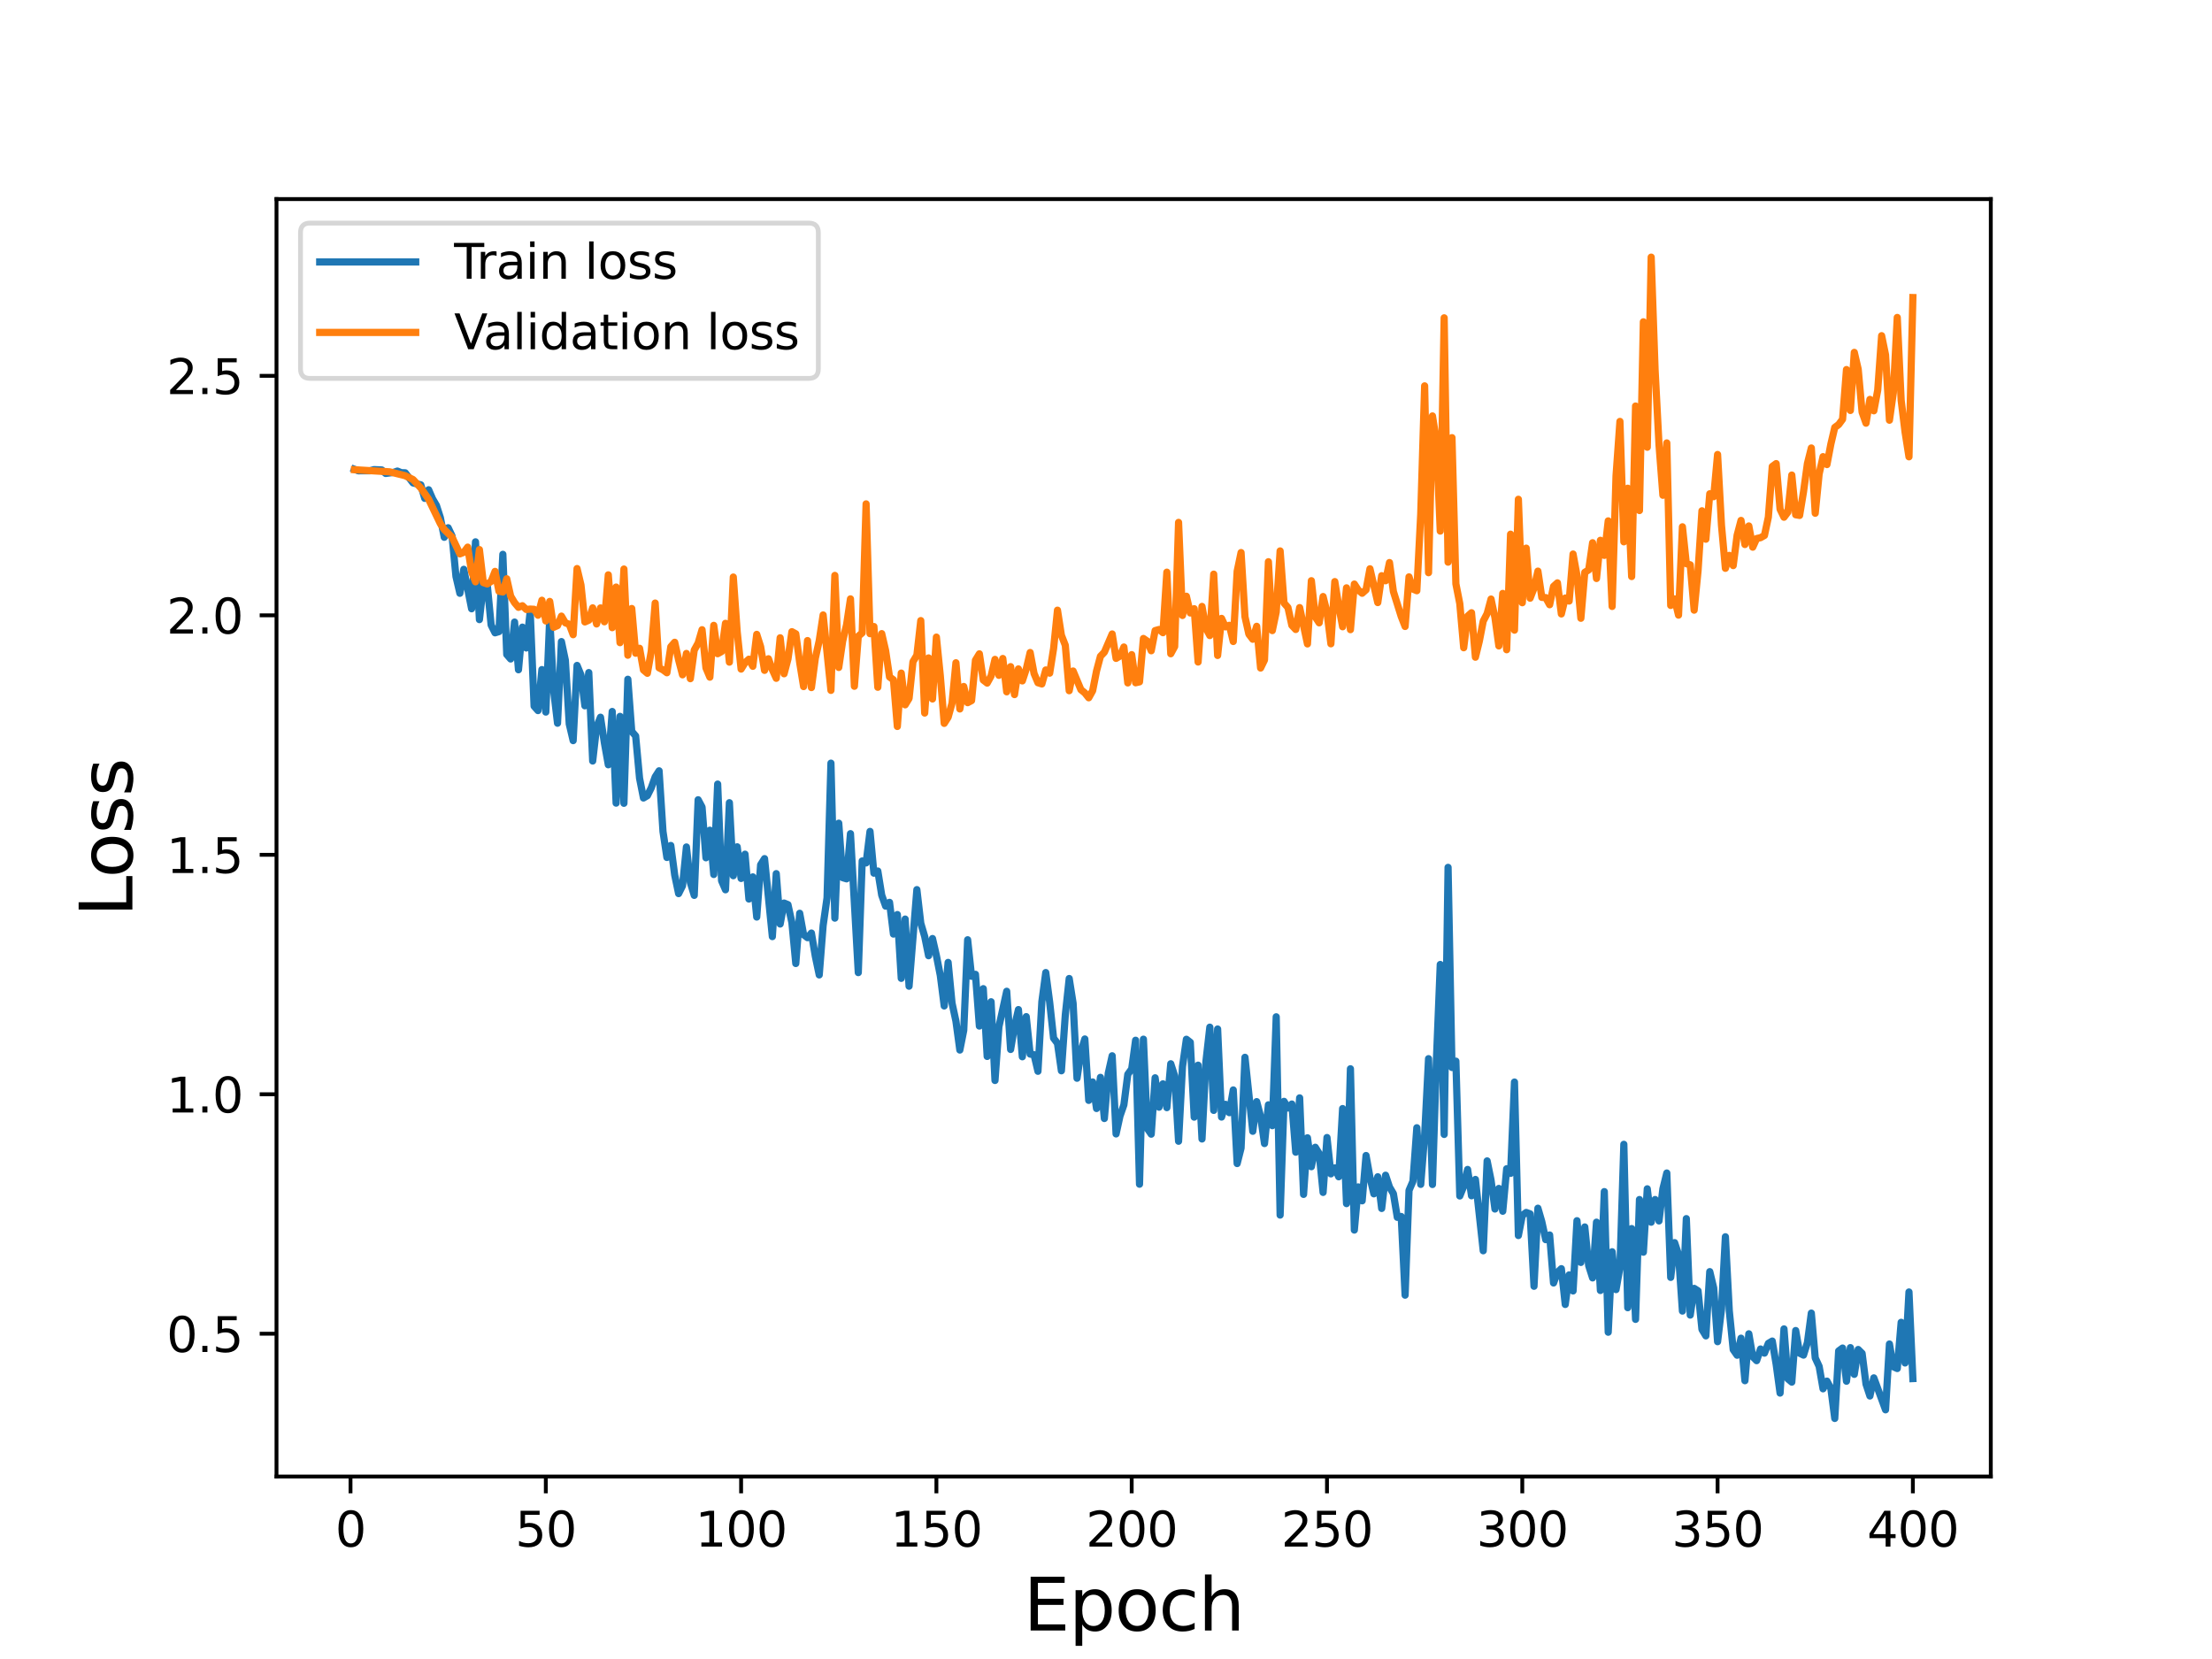 <?xml version="1.0" encoding="utf-8" standalone="no"?>
<!DOCTYPE svg PUBLIC "-//W3C//DTD SVG 1.1//EN"
  "http://www.w3.org/Graphics/SVG/1.1/DTD/svg11.dtd">
<svg height="345.6pt" version="1.1" viewBox="0 0 460.8 345.6" width="460.8pt" xmlns="http://www.w3.org/2000/svg" xmlns:xlink="http://www.w3.org/1999/xlink">
 <defs>
  <style type="text/css">*{stroke-linecap:butt;stroke-linejoin:round;}</style>
 </defs>
 <g id="figure_1">
  <g id="patch_1">
   <path d="M 0 345.6 
L 460.8 345.6 
L 460.8 0 
L 0 0 
z
" style="fill:#ffffff;"/>
  </g>
  <g id="axes_1">
   <g id="patch_2">
    <path d="M 57.6 307.584 
L 414.72 307.584 
L 414.72 41.472 
L 57.6 41.472 
z
" style="fill:#ffffff;"/>
   </g>
   <g id="matplotlib.axis_1">
    <g id="xtick_1">
     <g id="line2d_1">
      <defs>
       <path d="M 0 0 
L 0 3.5 
" id="m3580f34b22" style="stroke:#000000;stroke-width:0.8;"/>
      </defs>
      <g>
       <use style="stroke:#000000;stroke-width:0.8;" x="73.019" xlink:href="#m3580f34b22" y="307.584"/>
      </g>
     </g>
     <g id="text_1">
      <!-- 0 -->
      <g transform="translate(69.838 322.182)scale(0.1 -0.1)">
       <defs>
        <path d="M 2034 4250 
Q 1547 4250 1301 3770 
Q 1056 3291 1056 2328 
Q 1056 1369 1301 889 
Q 1547 409 2034 409 
Q 2525 409 2770 889 
Q 3016 1369 3016 2328 
Q 3016 3291 2770 3770 
Q 2525 4250 2034 4250 
z
M 2034 4750 
Q 2819 4750 3233 4129 
Q 3647 3509 3647 2328 
Q 3647 1150 3233 529 
Q 2819 -91 2034 -91 
Q 1250 -91 836 529 
Q 422 1150 422 2328 
Q 422 3509 836 4129 
Q 1250 4750 2034 4750 
z
" id="DejaVuSans-30" transform="scale(0.016)"/>
       </defs>
       <use xlink:href="#DejaVuSans-30"/>
      </g>
     </g>
    </g>
    <g id="xtick_2">
     <g id="line2d_2">
      <g>
       <use style="stroke:#000000;stroke-width:0.8;" x="113.703" xlink:href="#m3580f34b22" y="307.584"/>
      </g>
     </g>
     <g id="text_2">
      <!-- 50 -->
      <g transform="translate(107.34 322.182)scale(0.1 -0.1)">
       <defs>
        <path d="M 691 4666 
L 3169 4666 
L 3169 4134 
L 1269 4134 
L 1269 2991 
Q 1406 3038 1543 3061 
Q 1681 3084 1819 3084 
Q 2600 3084 3056 2656 
Q 3513 2228 3513 1497 
Q 3513 744 3044 326 
Q 2575 -91 1722 -91 
Q 1428 -91 1123 -41 
Q 819 9 494 109 
L 494 744 
Q 775 591 1075 516 
Q 1375 441 1709 441 
Q 2250 441 2565 725 
Q 2881 1009 2881 1497 
Q 2881 1984 2565 2268 
Q 2250 2553 1709 2553 
Q 1456 2553 1204 2497 
Q 953 2441 691 2322 
L 691 4666 
z
" id="DejaVuSans-35" transform="scale(0.016)"/>
       </defs>
       <use xlink:href="#DejaVuSans-35"/>
       <use x="63.623" xlink:href="#DejaVuSans-30"/>
      </g>
     </g>
    </g>
    <g id="xtick_3">
     <g id="line2d_3">
      <g>
       <use style="stroke:#000000;stroke-width:0.8;" x="154.386" xlink:href="#m3580f34b22" y="307.584"/>
      </g>
     </g>
     <g id="text_3">
      <!-- 100 -->
      <g transform="translate(144.842 322.182)scale(0.1 -0.1)">
       <defs>
        <path d="M 794 531 
L 1825 531 
L 1825 4091 
L 703 3866 
L 703 4441 
L 1819 4666 
L 2450 4666 
L 2450 531 
L 3481 531 
L 3481 0 
L 794 0 
L 794 531 
z
" id="DejaVuSans-31" transform="scale(0.016)"/>
       </defs>
       <use xlink:href="#DejaVuSans-31"/>
       <use x="63.623" xlink:href="#DejaVuSans-30"/>
       <use x="127.246" xlink:href="#DejaVuSans-30"/>
      </g>
     </g>
    </g>
    <g id="xtick_4">
     <g id="line2d_4">
      <g>
       <use style="stroke:#000000;stroke-width:0.8;" x="195.07" xlink:href="#m3580f34b22" y="307.584"/>
      </g>
     </g>
     <g id="text_4">
      <!-- 150 -->
      <g transform="translate(185.526 322.182)scale(0.1 -0.1)">
       <use xlink:href="#DejaVuSans-31"/>
       <use x="63.623" xlink:href="#DejaVuSans-35"/>
       <use x="127.246" xlink:href="#DejaVuSans-30"/>
      </g>
     </g>
    </g>
    <g id="xtick_5">
     <g id="line2d_5">
      <g>
       <use style="stroke:#000000;stroke-width:0.8;" x="235.753" xlink:href="#m3580f34b22" y="307.584"/>
      </g>
     </g>
     <g id="text_5">
      <!-- 200 -->
      <g transform="translate(226.209 322.182)scale(0.1 -0.1)">
       <defs>
        <path d="M 1228 531 
L 3431 531 
L 3431 0 
L 469 0 
L 469 531 
Q 828 903 1448 1529 
Q 2069 2156 2228 2338 
Q 2531 2678 2651 2914 
Q 2772 3150 2772 3378 
Q 2772 3750 2511 3984 
Q 2250 4219 1831 4219 
Q 1534 4219 1204 4116 
Q 875 4013 500 3803 
L 500 4441 
Q 881 4594 1212 4672 
Q 1544 4750 1819 4750 
Q 2544 4750 2975 4387 
Q 3406 4025 3406 3419 
Q 3406 3131 3298 2873 
Q 3191 2616 2906 2266 
Q 2828 2175 2409 1742 
Q 1991 1309 1228 531 
z
" id="DejaVuSans-32" transform="scale(0.016)"/>
       </defs>
       <use xlink:href="#DejaVuSans-32"/>
       <use x="63.623" xlink:href="#DejaVuSans-30"/>
       <use x="127.246" xlink:href="#DejaVuSans-30"/>
      </g>
     </g>
    </g>
    <g id="xtick_6">
     <g id="line2d_6">
      <g>
       <use style="stroke:#000000;stroke-width:0.8;" x="276.437" xlink:href="#m3580f34b22" y="307.584"/>
      </g>
     </g>
     <g id="text_6">
      <!-- 250 -->
      <g transform="translate(266.893 322.182)scale(0.1 -0.1)">
       <use xlink:href="#DejaVuSans-32"/>
       <use x="63.623" xlink:href="#DejaVuSans-35"/>
       <use x="127.246" xlink:href="#DejaVuSans-30"/>
      </g>
     </g>
    </g>
    <g id="xtick_7">
     <g id="line2d_7">
      <g>
       <use style="stroke:#000000;stroke-width:0.8;" x="317.12" xlink:href="#m3580f34b22" y="307.584"/>
      </g>
     </g>
     <g id="text_7">
      <!-- 300 -->
      <g transform="translate(307.576 322.182)scale(0.1 -0.1)">
       <defs>
        <path d="M 2597 2516 
Q 3050 2419 3304 2112 
Q 3559 1806 3559 1356 
Q 3559 666 3084 287 
Q 2609 -91 1734 -91 
Q 1441 -91 1130 -33 
Q 819 25 488 141 
L 488 750 
Q 750 597 1062 519 
Q 1375 441 1716 441 
Q 2309 441 2620 675 
Q 2931 909 2931 1356 
Q 2931 1769 2642 2001 
Q 2353 2234 1838 2234 
L 1294 2234 
L 1294 2753 
L 1863 2753 
Q 2328 2753 2575 2939 
Q 2822 3125 2822 3475 
Q 2822 3834 2567 4026 
Q 2313 4219 1838 4219 
Q 1578 4219 1281 4162 
Q 984 4106 628 3988 
L 628 4550 
Q 988 4650 1302 4700 
Q 1616 4750 1894 4750 
Q 2613 4750 3031 4423 
Q 3450 4097 3450 3541 
Q 3450 3153 3228 2886 
Q 3006 2619 2597 2516 
z
" id="DejaVuSans-33" transform="scale(0.016)"/>
       </defs>
       <use xlink:href="#DejaVuSans-33"/>
       <use x="63.623" xlink:href="#DejaVuSans-30"/>
       <use x="127.246" xlink:href="#DejaVuSans-30"/>
      </g>
     </g>
    </g>
    <g id="xtick_8">
     <g id="line2d_8">
      <g>
       <use style="stroke:#000000;stroke-width:0.8;" x="357.804" xlink:href="#m3580f34b22" y="307.584"/>
      </g>
     </g>
     <g id="text_8">
      <!-- 350 -->
      <g transform="translate(348.26 322.182)scale(0.1 -0.1)">
       <use xlink:href="#DejaVuSans-33"/>
       <use x="63.623" xlink:href="#DejaVuSans-35"/>
       <use x="127.246" xlink:href="#DejaVuSans-30"/>
      </g>
     </g>
    </g>
    <g id="xtick_9">
     <g id="line2d_9">
      <g>
       <use style="stroke:#000000;stroke-width:0.8;" x="398.487" xlink:href="#m3580f34b22" y="307.584"/>
      </g>
     </g>
     <g id="text_9">
      <!-- 400 -->
      <g transform="translate(388.944 322.182)scale(0.1 -0.1)">
       <defs>
        <path d="M 2419 4116 
L 825 1625 
L 2419 1625 
L 2419 4116 
z
M 2253 4666 
L 3047 4666 
L 3047 1625 
L 3713 1625 
L 3713 1100 
L 3047 1100 
L 3047 0 
L 2419 0 
L 2419 1100 
L 313 1100 
L 313 1709 
L 2253 4666 
z
" id="DejaVuSans-34" transform="scale(0.016)"/>
       </defs>
       <use xlink:href="#DejaVuSans-34"/>
       <use x="63.623" xlink:href="#DejaVuSans-30"/>
       <use x="127.246" xlink:href="#DejaVuSans-30"/>
      </g>
     </g>
    </g>
    <g id="text_10">
     <!-- Epoch -->
     <g transform="translate(213.194 339.66)scale(0.15 -0.15)">
      <defs>
       <path d="M 628 4666 
L 3578 4666 
L 3578 4134 
L 1259 4134 
L 1259 2753 
L 3481 2753 
L 3481 2222 
L 1259 2222 
L 1259 531 
L 3634 531 
L 3634 0 
L 628 0 
L 628 4666 
z
" id="DejaVuSans-45" transform="scale(0.016)"/>
       <path d="M 1159 525 
L 1159 -1331 
L 581 -1331 
L 581 3500 
L 1159 3500 
L 1159 2969 
Q 1341 3281 1617 3432 
Q 1894 3584 2278 3584 
Q 2916 3584 3314 3078 
Q 3713 2572 3713 1747 
Q 3713 922 3314 415 
Q 2916 -91 2278 -91 
Q 1894 -91 1617 61 
Q 1341 213 1159 525 
z
M 3116 1747 
Q 3116 2381 2855 2742 
Q 2594 3103 2138 3103 
Q 1681 3103 1420 2742 
Q 1159 2381 1159 1747 
Q 1159 1113 1420 752 
Q 1681 391 2138 391 
Q 2594 391 2855 752 
Q 3116 1113 3116 1747 
z
" id="DejaVuSans-70" transform="scale(0.016)"/>
       <path d="M 1959 3097 
Q 1497 3097 1228 2736 
Q 959 2375 959 1747 
Q 959 1119 1226 758 
Q 1494 397 1959 397 
Q 2419 397 2687 759 
Q 2956 1122 2956 1747 
Q 2956 2369 2687 2733 
Q 2419 3097 1959 3097 
z
M 1959 3584 
Q 2709 3584 3137 3096 
Q 3566 2609 3566 1747 
Q 3566 888 3137 398 
Q 2709 -91 1959 -91 
Q 1206 -91 779 398 
Q 353 888 353 1747 
Q 353 2609 779 3096 
Q 1206 3584 1959 3584 
z
" id="DejaVuSans-6f" transform="scale(0.016)"/>
       <path d="M 3122 3366 
L 3122 2828 
Q 2878 2963 2633 3030 
Q 2388 3097 2138 3097 
Q 1578 3097 1268 2742 
Q 959 2388 959 1747 
Q 959 1106 1268 751 
Q 1578 397 2138 397 
Q 2388 397 2633 464 
Q 2878 531 3122 666 
L 3122 134 
Q 2881 22 2623 -34 
Q 2366 -91 2075 -91 
Q 1284 -91 818 406 
Q 353 903 353 1747 
Q 353 2603 823 3093 
Q 1294 3584 2113 3584 
Q 2378 3584 2631 3529 
Q 2884 3475 3122 3366 
z
" id="DejaVuSans-63" transform="scale(0.016)"/>
       <path d="M 3513 2113 
L 3513 0 
L 2938 0 
L 2938 2094 
Q 2938 2591 2744 2837 
Q 2550 3084 2163 3084 
Q 1697 3084 1428 2787 
Q 1159 2491 1159 1978 
L 1159 0 
L 581 0 
L 581 4863 
L 1159 4863 
L 1159 2956 
Q 1366 3272 1645 3428 
Q 1925 3584 2291 3584 
Q 2894 3584 3203 3211 
Q 3513 2838 3513 2113 
z
" id="DejaVuSans-68" transform="scale(0.016)"/>
      </defs>
      <use xlink:href="#DejaVuSans-45"/>
      <use x="63.184" xlink:href="#DejaVuSans-70"/>
      <use x="126.66" xlink:href="#DejaVuSans-6f"/>
      <use x="187.842" xlink:href="#DejaVuSans-63"/>
      <use x="242.822" xlink:href="#DejaVuSans-68"/>
     </g>
    </g>
   </g>
   <g id="matplotlib.axis_2">
    <g id="ytick_1">
     <g id="line2d_10">
      <defs>
       <path d="M 0 0 
L -3.5 0 
" id="m22d6e93272" style="stroke:#000000;stroke-width:0.8;"/>
      </defs>
      <g>
       <use style="stroke:#000000;stroke-width:0.8;" x="57.6" xlink:href="#m22d6e93272" y="277.843"/>
      </g>
     </g>
     <g id="text_11">
      <!-- 0.5 -->
      <g transform="translate(34.697 281.642)scale(0.1 -0.1)">
       <defs>
        <path d="M 684 794 
L 1344 794 
L 1344 0 
L 684 0 
L 684 794 
z
" id="DejaVuSans-2e" transform="scale(0.016)"/>
       </defs>
       <use xlink:href="#DejaVuSans-30"/>
       <use x="63.623" xlink:href="#DejaVuSans-2e"/>
       <use x="95.41" xlink:href="#DejaVuSans-35"/>
      </g>
     </g>
    </g>
    <g id="ytick_2">
     <g id="line2d_11">
      <g>
       <use style="stroke:#000000;stroke-width:0.8;" x="57.6" xlink:href="#m22d6e93272" y="227.955"/>
      </g>
     </g>
     <g id="text_12">
      <!-- 1.0 -->
      <g transform="translate(34.697 231.755)scale(0.1 -0.1)">
       <use xlink:href="#DejaVuSans-31"/>
       <use x="63.623" xlink:href="#DejaVuSans-2e"/>
       <use x="95.41" xlink:href="#DejaVuSans-30"/>
      </g>
     </g>
    </g>
    <g id="ytick_3">
     <g id="line2d_12">
      <g>
       <use style="stroke:#000000;stroke-width:0.8;" x="57.6" xlink:href="#m22d6e93272" y="178.068"/>
      </g>
     </g>
     <g id="text_13">
      <!-- 1.5 -->
      <g transform="translate(34.697 181.867)scale(0.1 -0.1)">
       <use xlink:href="#DejaVuSans-31"/>
       <use x="63.623" xlink:href="#DejaVuSans-2e"/>
       <use x="95.41" xlink:href="#DejaVuSans-35"/>
      </g>
     </g>
    </g>
    <g id="ytick_4">
     <g id="line2d_13">
      <g>
       <use style="stroke:#000000;stroke-width:0.8;" x="57.6" xlink:href="#m22d6e93272" y="128.181"/>
      </g>
     </g>
     <g id="text_14">
      <!-- 2.0 -->
      <g transform="translate(34.697 131.98)scale(0.1 -0.1)">
       <use xlink:href="#DejaVuSans-32"/>
       <use x="63.623" xlink:href="#DejaVuSans-2e"/>
       <use x="95.41" xlink:href="#DejaVuSans-30"/>
      </g>
     </g>
    </g>
    <g id="ytick_5">
     <g id="line2d_14">
      <g>
       <use style="stroke:#000000;stroke-width:0.8;" x="57.6" xlink:href="#m22d6e93272" y="78.293"/>
      </g>
     </g>
     <g id="text_15">
      <!-- 2.5 -->
      <g transform="translate(34.697 82.092)scale(0.1 -0.1)">
       <use xlink:href="#DejaVuSans-32"/>
       <use x="63.623" xlink:href="#DejaVuSans-2e"/>
       <use x="95.41" xlink:href="#DejaVuSans-35"/>
      </g>
     </g>
    </g>
    <g id="text_16">
     <!-- Loss -->
     <g transform="translate(27.577 190.979)rotate(-90)scale(0.15 -0.15)">
      <defs>
       <path d="M 628 4666 
L 1259 4666 
L 1259 531 
L 3531 531 
L 3531 0 
L 628 0 
L 628 4666 
z
" id="DejaVuSans-4c" transform="scale(0.016)"/>
       <path d="M 2834 3397 
L 2834 2853 
Q 2591 2978 2328 3040 
Q 2066 3103 1784 3103 
Q 1356 3103 1142 2972 
Q 928 2841 928 2578 
Q 928 2378 1081 2264 
Q 1234 2150 1697 2047 
L 1894 2003 
Q 2506 1872 2764 1633 
Q 3022 1394 3022 966 
Q 3022 478 2636 193 
Q 2250 -91 1575 -91 
Q 1294 -91 989 -36 
Q 684 19 347 128 
L 347 722 
Q 666 556 975 473 
Q 1284 391 1588 391 
Q 1994 391 2212 530 
Q 2431 669 2431 922 
Q 2431 1156 2273 1281 
Q 2116 1406 1581 1522 
L 1381 1569 
Q 847 1681 609 1914 
Q 372 2147 372 2553 
Q 372 3047 722 3315 
Q 1072 3584 1716 3584 
Q 2034 3584 2315 3537 
Q 2597 3491 2834 3397 
z
" id="DejaVuSans-73" transform="scale(0.016)"/>
      </defs>
      <use xlink:href="#DejaVuSans-4c"/>
      <use x="53.963" xlink:href="#DejaVuSans-6f"/>
      <use x="115.145" xlink:href="#DejaVuSans-73"/>
      <use x="167.244" xlink:href="#DejaVuSans-73"/>
     </g>
    </g>
   </g>
   <g id="line2d_15">
    <path clip-path="url(#pf5204bf1d7)" d="M 73.833 97.76 
L 74.646 98.076 
L 77.087 98.074 
L 77.901 97.827 
L 79.528 97.898 
L 80.342 98.629 
L 81.969 98.413 
L 82.783 98.133 
L 83.597 98.47 
L 84.41 98.493 
L 86.038 100.597 
L 87.665 101.009 
L 88.479 103.818 
L 89.292 102.028 
L 90.106 103.909 
L 90.92 105.301 
L 91.733 107.83 
L 92.547 111.926 
L 93.361 109.941 
L 94.174 111.66 
L 94.988 120.104 
L 95.802 123.594 
L 96.616 118.603 
L 98.243 126.82 
L 99.057 112.873 
L 99.87 129.076 
L 100.684 121.945 
L 101.498 121.77 
L 102.311 130.204 
L 103.125 131.825 
L 103.939 131.575 
L 104.752 115.476 
L 105.566 136.343 
L 106.38 137.276 
L 107.193 129.587 
L 108.007 139.524 
L 108.821 130.646 
L 109.634 134.987 
L 110.448 127.365 
L 111.262 147.104 
L 112.075 148.029 
L 112.889 139.484 
L 113.703 148.338 
L 114.516 128.734 
L 115.33 143.836 
L 116.144 150.661 
L 116.957 133.655 
L 117.771 137.531 
L 118.585 150.824 
L 119.398 154.286 
L 120.212 138.62 
L 121.026 140.606 
L 121.839 147.032 
L 122.653 140.11 
L 123.467 158.532 
L 124.28 151.424 
L 125.094 149.411 
L 125.908 154.776 
L 126.721 159.319 
L 127.535 148.216 
L 128.349 167.305 
L 129.162 149.233 
L 129.976 167.342 
L 130.79 141.502 
L 131.603 152.363 
L 132.417 153.313 
L 133.231 162.124 
L 134.044 166.238 
L 134.858 165.754 
L 135.672 164.119 
L 136.485 161.844 
L 137.299 160.576 
L 138.113 173.218 
L 138.926 178.628 
L 139.74 176.127 
L 140.554 182.297 
L 141.367 186.157 
L 142.181 184.526 
L 142.995 176.441 
L 143.808 183.826 
L 144.622 186.52 
L 145.436 166.604 
L 146.249 168.135 
L 147.063 178.691 
L 147.877 172.949 
L 148.69 182.171 
L 149.504 163.34 
L 150.318 183.479 
L 151.131 185.356 
L 151.945 167.217 
L 152.759 182.427 
L 153.572 176.408 
L 154.386 183 
L 155.2 177.942 
L 156.013 187.283 
L 156.827 182.671 
L 157.641 191.037 
L 158.454 180.152 
L 159.268 178.868 
L 160.895 195.111 
L 161.709 181.994 
L 162.523 192.49 
L 163.336 188.122 
L 164.15 188.456 
L 164.964 192.184 
L 165.777 200.717 
L 166.591 190.252 
L 167.405 194.711 
L 168.219 195.336 
L 169.032 194.371 
L 169.846 199.218 
L 170.66 203.094 
L 171.473 192.798 
L 172.287 187.049 
L 173.101 158.978 
L 173.914 191.264 
L 174.728 171.485 
L 175.542 182.835 
L 176.355 183.077 
L 177.169 173.668 
L 178.796 202.614 
L 179.61 179.358 
L 180.424 179.759 
L 181.237 173.197 
L 182.051 181.897 
L 182.865 181.451 
L 183.678 186.477 
L 184.492 188.764 
L 185.306 187.977 
L 186.119 194.583 
L 186.933 190.517 
L 187.747 203.808 
L 188.56 191.46 
L 189.374 205.446 
L 191.001 185.326 
L 191.815 192.329 
L 192.629 195.087 
L 193.442 199.094 
L 194.256 195.514 
L 195.07 199.079 
L 195.883 203.21 
L 196.697 209.558 
L 197.511 200.49 
L 198.324 208.956 
L 199.138 212.726 
L 199.952 218.742 
L 200.765 214.637 
L 201.579 195.77 
L 202.393 203.384 
L 203.206 202.967 
L 204.02 213.747 
L 204.834 205.957 
L 205.647 220.074 
L 206.461 208.684 
L 207.275 225.084 
L 208.088 213.909 
L 209.716 206.502 
L 210.529 218.621 
L 211.343 213.799 
L 212.157 210.316 
L 212.97 220.142 
L 213.784 211.785 
L 214.598 219.589 
L 215.411 219.715 
L 216.225 223.17 
L 217.039 208.658 
L 217.852 202.601 
L 218.666 208.784 
L 219.48 216.269 
L 220.293 217.35 
L 221.107 223.065 
L 221.921 211.44 
L 222.734 203.842 
L 223.548 209.006 
L 224.362 224.619 
L 225.175 219.129 
L 225.989 216.441 
L 226.803 229.229 
L 227.616 225.39 
L 228.43 230.92 
L 229.244 224.432 
L 230.057 233.004 
L 230.871 223.588 
L 231.685 219.94 
L 232.498 236.216 
L 233.312 232.501 
L 234.126 230.159 
L 234.939 223.808 
L 235.753 222.677 
L 236.567 216.702 
L 237.381 246.694 
L 238.194 216.482 
L 239.008 235.088 
L 239.822 236.268 
L 240.635 224.527 
L 241.449 230.648 
L 242.263 225.78 
L 243.076 230.742 
L 243.89 221.604 
L 244.704 224.121 
L 245.517 237.741 
L 246.331 222.206 
L 247.145 216.498 
L 247.958 217.129 
L 248.772 232.72 
L 249.586 221.895 
L 250.399 237.267 
L 251.213 221.16 
L 252.027 213.98 
L 252.84 231.316 
L 253.654 214.362 
L 254.468 232.704 
L 255.281 230.047 
L 256.095 231.789 
L 256.909 227.054 
L 257.722 242.389 
L 258.536 239.17 
L 259.35 220.256 
L 260.977 235.668 
L 261.791 229.491 
L 262.604 232.597 
L 263.418 238.223 
L 264.232 230.156 
L 265.045 234.494 
L 265.859 211.82 
L 266.673 253.123 
L 267.486 229.432 
L 268.3 230.816 
L 269.114 229.989 
L 269.927 240.022 
L 270.741 228.707 
L 271.555 248.813 
L 272.368 237.025 
L 273.182 243.043 
L 273.996 238.997 
L 274.809 240.314 
L 275.623 248.401 
L 276.437 236.967 
L 277.25 244.541 
L 278.064 243.287 
L 278.878 245.141 
L 279.691 230.934 
L 280.505 250.734 
L 281.319 222.647 
L 282.132 256.242 
L 282.946 247.259 
L 283.76 250.154 
L 284.573 240.714 
L 285.387 245.275 
L 286.201 248.696 
L 287.014 245.142 
L 287.828 251.744 
L 288.642 244.819 
L 289.455 247.286 
L 290.269 248.66 
L 291.083 253.591 
L 291.896 253.415 
L 292.71 269.806 
L 293.524 247.981 
L 294.337 246.088 
L 295.151 234.93 
L 295.965 246.727 
L 296.778 236.468 
L 297.592 220.541 
L 298.406 246.753 
L 299.219 221.14 
L 300.033 200.915 
L 300.847 236.321 
L 301.66 180.686 
L 302.474 222.377 
L 303.288 221.055 
L 304.101 249.144 
L 304.915 247.138 
L 305.729 243.617 
L 306.543 249.101 
L 307.356 245.701 
L 308.984 260.557 
L 309.797 241.838 
L 310.611 245.85 
L 311.425 251.86 
L 312.238 247.572 
L 313.052 252.321 
L 313.866 243.473 
L 314.679 244.44 
L 315.493 225.411 
L 316.307 257.384 
L 317.12 253.209 
L 317.934 252.576 
L 318.748 252.869 
L 319.561 267.953 
L 320.375 251.694 
L 321.189 254.507 
L 322.002 258.247 
L 322.816 257.269 
L 323.63 267.267 
L 324.443 265.069 
L 325.257 264.289 
L 326.071 271.744 
L 326.884 265.581 
L 327.698 268.93 
L 328.512 254.295 
L 329.325 262.987 
L 330.139 255.595 
L 330.953 263.653 
L 331.766 266.21 
L 332.58 254.602 
L 333.394 268.832 
L 334.207 248.233 
L 335.021 277.525 
L 335.835 260.765 
L 336.648 268.646 
L 337.462 264.044 
L 338.276 238.382 
L 339.089 272.421 
L 339.903 255.936 
L 340.717 274.846 
L 341.53 249.885 
L 342.344 260.852 
L 343.158 247.654 
L 343.971 254.606 
L 344.785 249.882 
L 345.599 254.344 
L 346.412 247.645 
L 347.226 244.359 
L 348.04 266.105 
L 348.853 258.866 
L 349.667 261.338 
L 350.481 273.121 
L 351.294 253.862 
L 352.108 273.954 
L 352.922 268.39 
L 353.735 268.907 
L 354.549 276.94 
L 355.363 278.287 
L 356.176 264.905 
L 356.99 268.287 
L 357.804 279.496 
L 358.617 272.705 
L 359.431 257.643 
L 360.245 273.104 
L 361.058 281.15 
L 361.872 282.316 
L 362.686 278.769 
L 363.499 287.624 
L 364.313 277.858 
L 365.127 282.626 
L 365.94 283.452 
L 366.754 281.019 
L 367.568 281.881 
L 368.381 279.848 
L 369.195 279.368 
L 370.009 284.229 
L 370.822 290.203 
L 371.636 276.836 
L 372.45 287.238 
L 373.263 287.921 
L 374.077 277.175 
L 374.891 281.89 
L 375.704 282.293 
L 376.518 279.678 
L 377.332 273.543 
L 378.146 282.882 
L 378.959 284.639 
L 379.773 289.314 
L 380.587 287.714 
L 381.4 289.226 
L 382.214 295.488 
L 383.028 281.421 
L 383.841 280.825 
L 384.655 287.732 
L 385.469 280.735 
L 386.282 286.299 
L 387.096 281.123 
L 387.91 281.932 
L 388.723 288.331 
L 389.537 290.81 
L 390.351 287.035 
L 392.792 293.688 
L 393.605 279.979 
L 394.419 284.725 
L 395.233 285.088 
L 396.046 275.463 
L 396.86 283.931 
L 397.674 269.144 
L 398.487 287.183 
L 398.487 287.183 
" style="fill:none;stroke:#1f77b4;stroke-linecap:square;stroke-width:1.5;"/>
   </g>
   <g id="line2d_16">
    <path clip-path="url(#pf5204bf1d7)" d="M 73.833 97.848 
L 81.156 98.289 
L 84.41 99.098 
L 86.038 99.894 
L 87.665 101.653 
L 89.292 104.007 
L 91.733 109.086 
L 92.547 110.32 
L 94.174 111.911 
L 95.802 115.382 
L 96.616 115.065 
L 97.429 113.975 
L 98.243 119.104 
L 99.057 121.201 
L 99.87 114.49 
L 100.684 121.368 
L 101.498 121.646 
L 102.311 121.121 
L 103.125 119.032 
L 103.939 123.167 
L 104.752 123.323 
L 105.566 120.57 
L 106.38 124.195 
L 107.193 125.548 
L 108.007 126.516 
L 108.821 126.183 
L 109.634 126.963 
L 110.448 126.883 
L 111.262 126.929 
L 112.075 128.164 
L 112.889 125.044 
L 113.703 129.355 
L 114.516 125.291 
L 115.33 130.685 
L 116.144 130.322 
L 116.957 128.349 
L 117.771 129.747 
L 118.585 130.051 
L 119.398 132.219 
L 120.212 118.441 
L 121.026 121.859 
L 121.839 129.559 
L 122.653 129.202 
L 123.467 126.626 
L 124.28 129.98 
L 125.094 126.643 
L 125.908 129.529 
L 126.721 119.751 
L 127.535 130.755 
L 128.349 122.294 
L 129.162 133.879 
L 129.976 118.541 
L 130.79 136.493 
L 131.603 126.761 
L 132.417 136.08 
L 133.231 135.048 
L 134.044 139.566 
L 134.858 140.258 
L 135.672 135.668 
L 136.485 125.629 
L 137.299 139.125 
L 138.113 139.54 
L 138.926 140.148 
L 139.74 134.728 
L 140.554 133.796 
L 141.367 137.474 
L 142.181 140.578 
L 142.995 136.127 
L 143.808 141.384 
L 144.622 135.431 
L 145.436 133.96 
L 146.249 131.182 
L 147.063 139.14 
L 147.877 141.066 
L 148.69 130.275 
L 149.504 136.181 
L 150.318 135.727 
L 151.131 129.85 
L 151.945 137.937 
L 152.759 120.209 
L 153.572 131.622 
L 154.386 139.381 
L 155.2 138.057 
L 156.013 137.321 
L 156.827 138.803 
L 157.641 132.148 
L 158.454 134.715 
L 159.268 139.647 
L 160.082 137.234 
L 160.895 139.508 
L 161.709 141.305 
L 162.523 132.863 
L 163.336 140.359 
L 164.15 137.281 
L 164.964 131.592 
L 165.777 132.034 
L 166.591 138.042 
L 167.405 143.029 
L 168.219 133.442 
L 169.032 143.237 
L 169.846 137.127 
L 170.66 133.466 
L 171.473 128.107 
L 173.101 143.818 
L 173.914 119.868 
L 174.728 139.045 
L 175.542 133.556 
L 176.355 130.159 
L 177.169 124.757 
L 177.983 142.962 
L 178.796 132.54 
L 179.61 131.838 
L 180.424 104.967 
L 181.237 132.007 
L 182.051 130.516 
L 182.865 143.172 
L 183.678 131.997 
L 184.492 135.536 
L 185.306 141.02 
L 186.119 141.615 
L 186.933 151.334 
L 187.747 140.22 
L 188.56 146.828 
L 189.374 145.495 
L 190.188 137.847 
L 191.001 136.491 
L 191.815 129.279 
L 192.629 148.54 
L 193.442 137.055 
L 194.256 145.607 
L 195.07 132.722 
L 195.883 140.774 
L 196.697 150.693 
L 197.511 149.418 
L 198.324 146.488 
L 199.138 138.068 
L 199.952 147.691 
L 200.765 143.009 
L 201.579 146.381 
L 202.393 145.949 
L 203.206 137.539 
L 204.02 136.205 
L 204.834 141.664 
L 205.647 142.299 
L 206.461 140.826 
L 207.275 137.362 
L 208.088 140.684 
L 208.902 137.177 
L 209.716 144.119 
L 210.529 138.874 
L 211.343 144.698 
L 212.157 139.348 
L 212.97 141.848 
L 213.784 139.382 
L 214.598 135.929 
L 215.411 140.297 
L 216.225 142.227 
L 217.039 142.478 
L 217.852 139.568 
L 218.666 140.232 
L 219.48 135.11 
L 220.293 127.11 
L 221.107 132.33 
L 221.921 134.425 
L 222.734 143.889 
L 223.548 139.785 
L 225.175 143.679 
L 225.989 144.339 
L 226.803 145.359 
L 227.616 143.895 
L 228.43 139.768 
L 229.244 136.716 
L 230.057 135.866 
L 231.685 132.069 
L 232.498 137.155 
L 233.312 136.666 
L 234.126 134.785 
L 234.939 142.266 
L 235.753 136.374 
L 236.567 142.232 
L 237.381 142.042 
L 238.194 133.008 
L 239.008 133.576 
L 239.822 135.565 
L 240.635 131.365 
L 241.449 131.137 
L 242.263 131.802 
L 243.076 119.194 
L 243.89 136.189 
L 244.704 134.69 
L 245.517 108.823 
L 246.331 128.214 
L 247.145 124.209 
L 247.958 127.693 
L 248.772 126.808 
L 249.586 137.912 
L 250.399 126.329 
L 251.213 130.847 
L 252.027 132.399 
L 252.84 119.605 
L 253.654 136.544 
L 254.468 128.822 
L 255.281 130.582 
L 256.095 130.258 
L 256.909 133.635 
L 257.722 119.013 
L 258.536 115.107 
L 259.35 128.477 
L 260.163 132.113 
L 260.977 133.168 
L 261.791 130.471 
L 262.604 139.164 
L 263.418 137.488 
L 264.232 117.02 
L 265.045 131.364 
L 265.859 127.492 
L 266.673 114.768 
L 267.486 125.627 
L 268.3 126.552 
L 269.114 130.268 
L 269.927 131.131 
L 270.741 126.575 
L 272.368 134.141 
L 273.182 120.971 
L 273.996 128.509 
L 274.809 129.749 
L 275.623 124.27 
L 276.437 127.558 
L 277.25 134.116 
L 278.064 121.157 
L 278.878 126.238 
L 279.691 130.566 
L 280.505 122.458 
L 281.319 131.172 
L 282.132 121.669 
L 282.946 122.922 
L 283.76 123.589 
L 284.573 122.861 
L 285.387 118.489 
L 287.014 125.529 
L 287.828 119.93 
L 288.642 120.981 
L 289.455 117.19 
L 290.269 123.224 
L 291.896 128.418 
L 292.71 130.507 
L 293.524 120.173 
L 294.337 122.717 
L 295.151 123.058 
L 295.965 107.11 
L 296.778 80.385 
L 297.592 119.303 
L 298.406 86.646 
L 299.219 91.758 
L 300.033 110.636 
L 300.847 66.208 
L 301.66 117.11 
L 302.474 91.17 
L 303.288 121.623 
L 304.101 125.748 
L 304.915 134.936 
L 305.729 128.357 
L 306.543 127.645 
L 307.356 136.907 
L 308.17 133.572 
L 308.984 129.392 
L 309.797 127.821 
L 310.611 124.793 
L 311.425 128.666 
L 312.238 134.557 
L 313.052 123.622 
L 313.866 135.35 
L 314.679 111.281 
L 315.493 131.274 
L 316.307 104.008 
L 317.12 125.56 
L 317.934 114.19 
L 318.748 124.616 
L 319.561 122.533 
L 320.375 118.975 
L 321.189 124.447 
L 322.002 124.49 
L 322.816 125.976 
L 323.63 122.156 
L 324.443 121.419 
L 325.257 127.894 
L 326.071 124.578 
L 326.884 125.211 
L 327.698 115.416 
L 328.512 119.867 
L 329.325 128.799 
L 330.139 119.228 
L 330.953 118.716 
L 331.766 113.063 
L 332.58 120.509 
L 333.394 112.553 
L 334.207 115.696 
L 335.021 108.51 
L 335.835 126.335 
L 336.648 99.138 
L 337.462 87.788 
L 338.276 112.871 
L 339.089 101.71 
L 339.903 120.104 
L 340.717 84.584 
L 341.53 106.353 
L 342.344 67.04 
L 343.158 93.166 
L 343.971 53.568 
L 344.785 77.046 
L 345.599 92.62 
L 346.412 103.171 
L 347.226 92.269 
L 348.04 126.123 
L 348.853 124.751 
L 349.667 128.142 
L 350.481 109.741 
L 351.294 117.427 
L 352.108 117.661 
L 352.922 127.106 
L 353.735 118.906 
L 354.549 106.407 
L 355.363 112.327 
L 356.176 102.863 
L 356.99 103.467 
L 357.804 94.677 
L 358.617 109.429 
L 359.431 118.392 
L 360.245 115.701 
L 361.058 117.824 
L 361.872 111.504 
L 362.686 108.412 
L 363.499 113.435 
L 364.313 109.566 
L 365.127 113.987 
L 365.94 112.188 
L 366.754 112.01 
L 367.568 111.548 
L 368.381 107.735 
L 369.195 97.175 
L 370.009 96.577 
L 370.822 106.075 
L 371.636 107.75 
L 372.45 106.679 
L 373.263 98.96 
L 374.077 107.233 
L 374.891 107.374 
L 375.704 102.45 
L 376.518 96.561 
L 377.332 93.321 
L 378.146 106.919 
L 378.959 98.739 
L 379.773 95.126 
L 380.587 96.778 
L 381.4 92.52 
L 382.214 89.043 
L 383.028 88.444 
L 383.841 87.34 
L 384.655 76.986 
L 385.469 85.508 
L 386.282 73.406 
L 387.096 76.898 
L 387.91 85.855 
L 388.723 88.156 
L 389.537 83.203 
L 390.351 85.579 
L 391.164 81.285 
L 391.978 69.929 
L 392.792 73.921 
L 393.605 87.538 
L 394.419 81.785 
L 395.233 66.129 
L 396.046 83.379 
L 396.86 90.008 
L 397.674 95.16 
L 398.487 61.986 
L 398.487 61.986 
" style="fill:none;stroke:#ff7f0e;stroke-linecap:square;stroke-width:1.5;"/>
   </g>
   <g id="patch_3">
    <path d="M 57.6 307.584 
L 57.6 41.472 
" style="fill:none;stroke:#000000;stroke-linecap:square;stroke-linejoin:miter;stroke-width:0.8;"/>
   </g>
   <g id="patch_4">
    <path d="M 414.72 307.584 
L 414.72 41.472 
" style="fill:none;stroke:#000000;stroke-linecap:square;stroke-linejoin:miter;stroke-width:0.8;"/>
   </g>
   <g id="patch_5">
    <path d="M 57.6 307.584 
L 414.72 307.584 
" style="fill:none;stroke:#000000;stroke-linecap:square;stroke-linejoin:miter;stroke-width:0.8;"/>
   </g>
   <g id="patch_6">
    <path d="M 57.6 41.472 
L 414.72 41.472 
" style="fill:none;stroke:#000000;stroke-linecap:square;stroke-linejoin:miter;stroke-width:0.8;"/>
   </g>
   <g id="legend_1">
    <g id="patch_7">
     <path d="M 64.6 78.828 
L 168.475 78.828 
Q 170.475 78.828 170.475 76.828 
L 170.475 48.472 
Q 170.475 46.472 168.475 46.472 
L 64.6 46.472 
Q 62.6 46.472 62.6 48.472 
L 62.6 76.828 
Q 62.6 78.828 64.6 78.828 
z
" style="fill:#ffffff;opacity:0.8;stroke:#cccccc;stroke-linejoin:miter;"/>
    </g>
    <g id="line2d_17">
     <path d="M 66.6 54.57 
L 86.6 54.57 
" style="fill:none;stroke:#1f77b4;stroke-linecap:square;stroke-width:1.5;"/>
    </g>
    <g id="line2d_18"/>
    <g id="text_17">
     <!-- Train loss -->
     <g transform="translate(94.6 58.07)scale(0.1 -0.1)">
      <defs>
       <path d="M -19 4666 
L 3928 4666 
L 3928 4134 
L 2272 4134 
L 2272 0 
L 1638 0 
L 1638 4134 
L -19 4134 
L -19 4666 
z
" id="DejaVuSans-54" transform="scale(0.016)"/>
       <path d="M 2631 2963 
Q 2534 3019 2420 3045 
Q 2306 3072 2169 3072 
Q 1681 3072 1420 2755 
Q 1159 2438 1159 1844 
L 1159 0 
L 581 0 
L 581 3500 
L 1159 3500 
L 1159 2956 
Q 1341 3275 1631 3429 
Q 1922 3584 2338 3584 
Q 2397 3584 2469 3576 
Q 2541 3569 2628 3553 
L 2631 2963 
z
" id="DejaVuSans-72" transform="scale(0.016)"/>
       <path d="M 2194 1759 
Q 1497 1759 1228 1600 
Q 959 1441 959 1056 
Q 959 750 1161 570 
Q 1363 391 1709 391 
Q 2188 391 2477 730 
Q 2766 1069 2766 1631 
L 2766 1759 
L 2194 1759 
z
M 3341 1997 
L 3341 0 
L 2766 0 
L 2766 531 
Q 2569 213 2275 61 
Q 1981 -91 1556 -91 
Q 1019 -91 701 211 
Q 384 513 384 1019 
Q 384 1609 779 1909 
Q 1175 2209 1959 2209 
L 2766 2209 
L 2766 2266 
Q 2766 2663 2505 2880 
Q 2244 3097 1772 3097 
Q 1472 3097 1187 3025 
Q 903 2953 641 2809 
L 641 3341 
Q 956 3463 1253 3523 
Q 1550 3584 1831 3584 
Q 2591 3584 2966 3190 
Q 3341 2797 3341 1997 
z
" id="DejaVuSans-61" transform="scale(0.016)"/>
       <path d="M 603 3500 
L 1178 3500 
L 1178 0 
L 603 0 
L 603 3500 
z
M 603 4863 
L 1178 4863 
L 1178 4134 
L 603 4134 
L 603 4863 
z
" id="DejaVuSans-69" transform="scale(0.016)"/>
       <path d="M 3513 2113 
L 3513 0 
L 2938 0 
L 2938 2094 
Q 2938 2591 2744 2837 
Q 2550 3084 2163 3084 
Q 1697 3084 1428 2787 
Q 1159 2491 1159 1978 
L 1159 0 
L 581 0 
L 581 3500 
L 1159 3500 
L 1159 2956 
Q 1366 3272 1645 3428 
Q 1925 3584 2291 3584 
Q 2894 3584 3203 3211 
Q 3513 2838 3513 2113 
z
" id="DejaVuSans-6e" transform="scale(0.016)"/>
       <path id="DejaVuSans-20" transform="scale(0.016)"/>
       <path d="M 603 4863 
L 1178 4863 
L 1178 0 
L 603 0 
L 603 4863 
z
" id="DejaVuSans-6c" transform="scale(0.016)"/>
      </defs>
      <use xlink:href="#DejaVuSans-54"/>
      <use x="46.334" xlink:href="#DejaVuSans-72"/>
      <use x="87.447" xlink:href="#DejaVuSans-61"/>
      <use x="148.727" xlink:href="#DejaVuSans-69"/>
      <use x="176.51" xlink:href="#DejaVuSans-6e"/>
      <use x="239.889" xlink:href="#DejaVuSans-20"/>
      <use x="271.676" xlink:href="#DejaVuSans-6c"/>
      <use x="299.459" xlink:href="#DejaVuSans-6f"/>
      <use x="360.641" xlink:href="#DejaVuSans-73"/>
      <use x="412.74" xlink:href="#DejaVuSans-73"/>
     </g>
    </g>
    <g id="line2d_19">
     <path d="M 66.6 69.249 
L 86.6 69.249 
" style="fill:none;stroke:#ff7f0e;stroke-linecap:square;stroke-width:1.5;"/>
    </g>
    <g id="line2d_20"/>
    <g id="text_18">
     <!-- Validation loss -->
     <g transform="translate(94.6 72.749)scale(0.1 -0.1)">
      <defs>
       <path d="M 1831 0 
L 50 4666 
L 709 4666 
L 2188 738 
L 3669 4666 
L 4325 4666 
L 2547 0 
L 1831 0 
z
" id="DejaVuSans-56" transform="scale(0.016)"/>
       <path d="M 2906 2969 
L 2906 4863 
L 3481 4863 
L 3481 0 
L 2906 0 
L 2906 525 
Q 2725 213 2448 61 
Q 2172 -91 1784 -91 
Q 1150 -91 751 415 
Q 353 922 353 1747 
Q 353 2572 751 3078 
Q 1150 3584 1784 3584 
Q 2172 3584 2448 3432 
Q 2725 3281 2906 2969 
z
M 947 1747 
Q 947 1113 1208 752 
Q 1469 391 1925 391 
Q 2381 391 2643 752 
Q 2906 1113 2906 1747 
Q 2906 2381 2643 2742 
Q 2381 3103 1925 3103 
Q 1469 3103 1208 2742 
Q 947 2381 947 1747 
z
" id="DejaVuSans-64" transform="scale(0.016)"/>
       <path d="M 1172 4494 
L 1172 3500 
L 2356 3500 
L 2356 3053 
L 1172 3053 
L 1172 1153 
Q 1172 725 1289 603 
Q 1406 481 1766 481 
L 2356 481 
L 2356 0 
L 1766 0 
Q 1100 0 847 248 
Q 594 497 594 1153 
L 594 3053 
L 172 3053 
L 172 3500 
L 594 3500 
L 594 4494 
L 1172 4494 
z
" id="DejaVuSans-74" transform="scale(0.016)"/>
      </defs>
      <use xlink:href="#DejaVuSans-56"/>
      <use x="60.658" xlink:href="#DejaVuSans-61"/>
      <use x="121.938" xlink:href="#DejaVuSans-6c"/>
      <use x="149.721" xlink:href="#DejaVuSans-69"/>
      <use x="177.504" xlink:href="#DejaVuSans-64"/>
      <use x="240.98" xlink:href="#DejaVuSans-61"/>
      <use x="302.26" xlink:href="#DejaVuSans-74"/>
      <use x="341.469" xlink:href="#DejaVuSans-69"/>
      <use x="369.252" xlink:href="#DejaVuSans-6f"/>
      <use x="430.434" xlink:href="#DejaVuSans-6e"/>
      <use x="493.812" xlink:href="#DejaVuSans-20"/>
      <use x="525.6" xlink:href="#DejaVuSans-6c"/>
      <use x="553.383" xlink:href="#DejaVuSans-6f"/>
      <use x="614.564" xlink:href="#DejaVuSans-73"/>
      <use x="666.664" xlink:href="#DejaVuSans-73"/>
     </g>
    </g>
   </g>
  </g>
 </g>
 <defs>
  <clipPath id="pf5204bf1d7">
   <rect height="266.112" width="357.12" x="57.6" y="41.472"/>
  </clipPath>
 </defs>
</svg>
